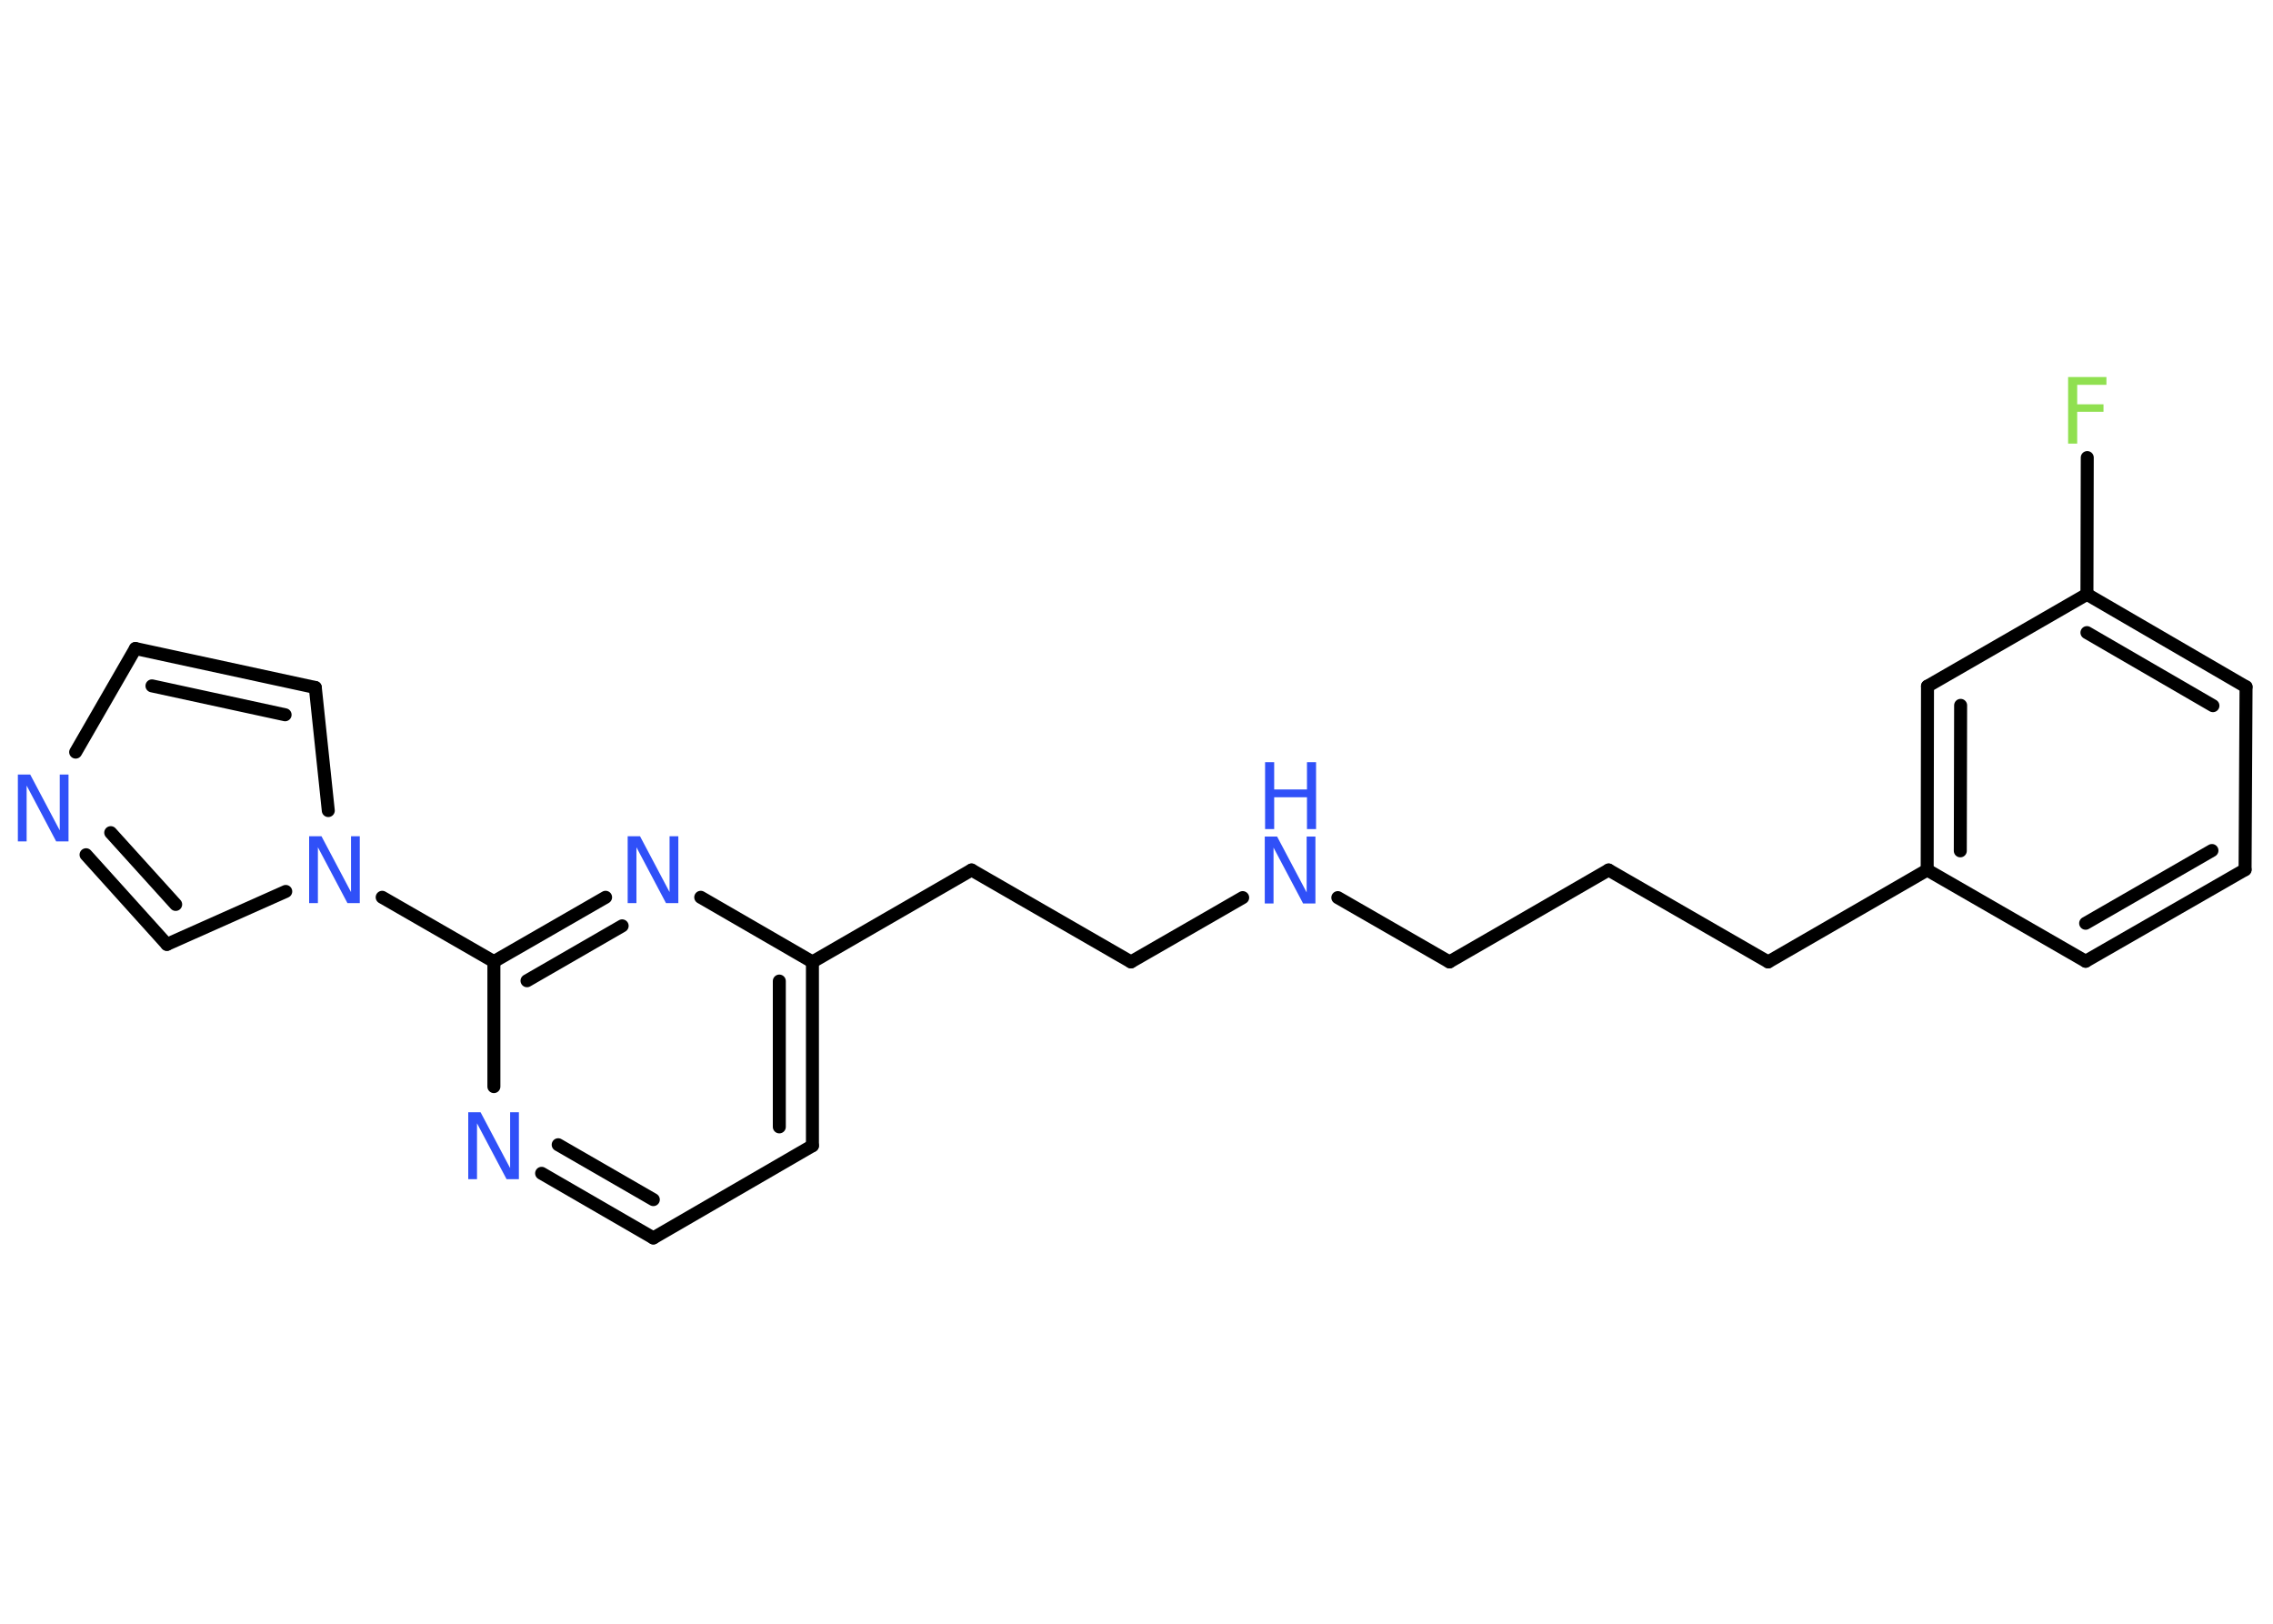<?xml version='1.0' encoding='UTF-8'?>
<!DOCTYPE svg PUBLIC "-//W3C//DTD SVG 1.1//EN" "http://www.w3.org/Graphics/SVG/1.1/DTD/svg11.dtd">
<svg version='1.2' xmlns='http://www.w3.org/2000/svg' xmlns:xlink='http://www.w3.org/1999/xlink' width='70.0mm' height='50.0mm' viewBox='0 0 70.0 50.0'>
  <desc>Generated by the Chemistry Development Kit (http://github.com/cdk)</desc>
  <g stroke-linecap='round' stroke-linejoin='round' stroke='#000000' stroke-width='.4' fill='#3050F8'>
    <rect x='.0' y='.0' width='70.0' height='50.0' fill='#FFFFFF' stroke='none'/>
    <g id='mol1' class='mol'>
      <line id='mol1bnd1' class='bond' x1='64.28' y1='14.09' x2='64.27' y2='18.3'/>
      <g id='mol1bnd2' class='bond'>
        <line x1='69.17' y1='21.15' x2='64.27' y2='18.3'/>
        <line x1='68.15' y1='21.73' x2='64.27' y2='19.48'/>
      </g>
      <line id='mol1bnd3' class='bond' x1='69.17' y1='21.15' x2='69.14' y2='26.78'/>
      <g id='mol1bnd4' class='bond'>
        <line x1='64.23' y1='29.6' x2='69.14' y2='26.78'/>
        <line x1='64.23' y1='28.43' x2='68.12' y2='26.19'/>
      </g>
      <line id='mol1bnd5' class='bond' x1='64.23' y1='29.6' x2='59.35' y2='26.79'/>
      <line id='mol1bnd6' class='bond' x1='59.35' y1='26.79' x2='54.45' y2='29.62'/>
      <line id='mol1bnd7' class='bond' x1='54.45' y1='29.62' x2='49.54' y2='26.79'/>
      <line id='mol1bnd8' class='bond' x1='49.54' y1='26.79' x2='44.64' y2='29.62'/>
      <line id='mol1bnd9' class='bond' x1='44.64' y1='29.62' x2='41.2' y2='27.64'/>
      <line id='mol1bnd10' class='bond' x1='38.27' y1='27.64' x2='34.83' y2='29.62'/>
      <line id='mol1bnd11' class='bond' x1='34.83' y1='29.62' x2='29.92' y2='26.79'/>
      <line id='mol1bnd12' class='bond' x1='29.92' y1='26.79' x2='25.02' y2='29.62'/>
      <g id='mol1bnd13' class='bond'>
        <line x1='25.02' y1='35.28' x2='25.02' y2='29.62'/>
        <line x1='24.0' y1='34.7' x2='24.0' y2='30.21'/>
      </g>
      <line id='mol1bnd14' class='bond' x1='25.02' y1='35.28' x2='20.12' y2='38.12'/>
      <g id='mol1bnd15' class='bond'>
        <line x1='16.68' y1='36.13' x2='20.12' y2='38.12'/>
        <line x1='17.19' y1='35.25' x2='20.12' y2='36.94'/>
      </g>
      <line id='mol1bnd16' class='bond' x1='15.21' y1='33.46' x2='15.21' y2='29.61'/>
      <line id='mol1bnd17' class='bond' x1='15.21' y1='29.61' x2='11.77' y2='27.63'/>
      <line id='mol1bnd18' class='bond' x1='10.11' y1='24.96' x2='9.71' y2='21.17'/>
      <g id='mol1bnd19' class='bond'>
        <line x1='9.71' y1='21.17' x2='4.17' y2='19.97'/>
        <line x1='8.78' y1='22.01' x2='4.68' y2='21.12'/>
      </g>
      <line id='mol1bnd20' class='bond' x1='4.17' y1='19.97' x2='2.33' y2='23.16'/>
      <g id='mol1bnd21' class='bond'>
        <line x1='2.65' y1='26.32' x2='5.14' y2='29.08'/>
        <line x1='3.41' y1='25.64' x2='5.41' y2='27.85'/>
      </g>
      <line id='mol1bnd22' class='bond' x1='8.8' y1='27.45' x2='5.14' y2='29.08'/>
      <g id='mol1bnd23' class='bond'>
        <line x1='18.65' y1='27.63' x2='15.21' y2='29.61'/>
        <line x1='19.16' y1='28.51' x2='16.23' y2='30.2'/>
      </g>
      <line id='mol1bnd24' class='bond' x1='25.02' y1='29.62' x2='21.58' y2='27.63'/>
      <g id='mol1bnd25' class='bond'>
        <line x1='59.36' y1='21.13' x2='59.35' y2='26.79'/>
        <line x1='60.38' y1='21.72' x2='60.37' y2='26.2'/>
      </g>
      <line id='mol1bnd26' class='bond' x1='64.27' y1='18.3' x2='59.36' y2='21.13'/>
      <path id='mol1atm1' class='atom' d='M63.69 11.61h1.18v.24h-.9v.6h.81v.23h-.81v.98h-.28v-2.06z' stroke='none' fill='#90E050'/>
      <g id='mol1atm10' class='atom'>
        <path d='M38.96 25.76h.37l.91 1.72v-1.72h.27v2.06h-.38l-.91 -1.72v1.72h-.27v-2.06z' stroke='none'/>
        <path d='M38.96 23.47h.28v.84h1.01v-.84h.28v2.06h-.28v-.98h-1.01v.98h-.28v-2.06z' stroke='none'/>
      </g>
      <path id='mol1atm16' class='atom' d='M14.43 34.25h.37l.91 1.72v-1.72h.27v2.06h-.38l-.91 -1.72v1.72h-.27v-2.06z' stroke='none'/>
      <path id='mol1atm18' class='atom' d='M9.53 25.75h.37l.91 1.72v-1.72h.27v2.06h-.38l-.91 -1.72v1.72h-.27v-2.06z' stroke='none'/>
      <path id='mol1atm21' class='atom' d='M.56 23.85h.37l.91 1.72v-1.72h.27v2.06h-.38l-.91 -1.72v1.72h-.27v-2.06z' stroke='none'/>
      <path id='mol1atm23' class='atom' d='M19.34 25.75h.37l.91 1.72v-1.72h.27v2.06h-.38l-.91 -1.72v1.72h-.27v-2.06z' stroke='none'/>
    </g>
  </g>
</svg>
